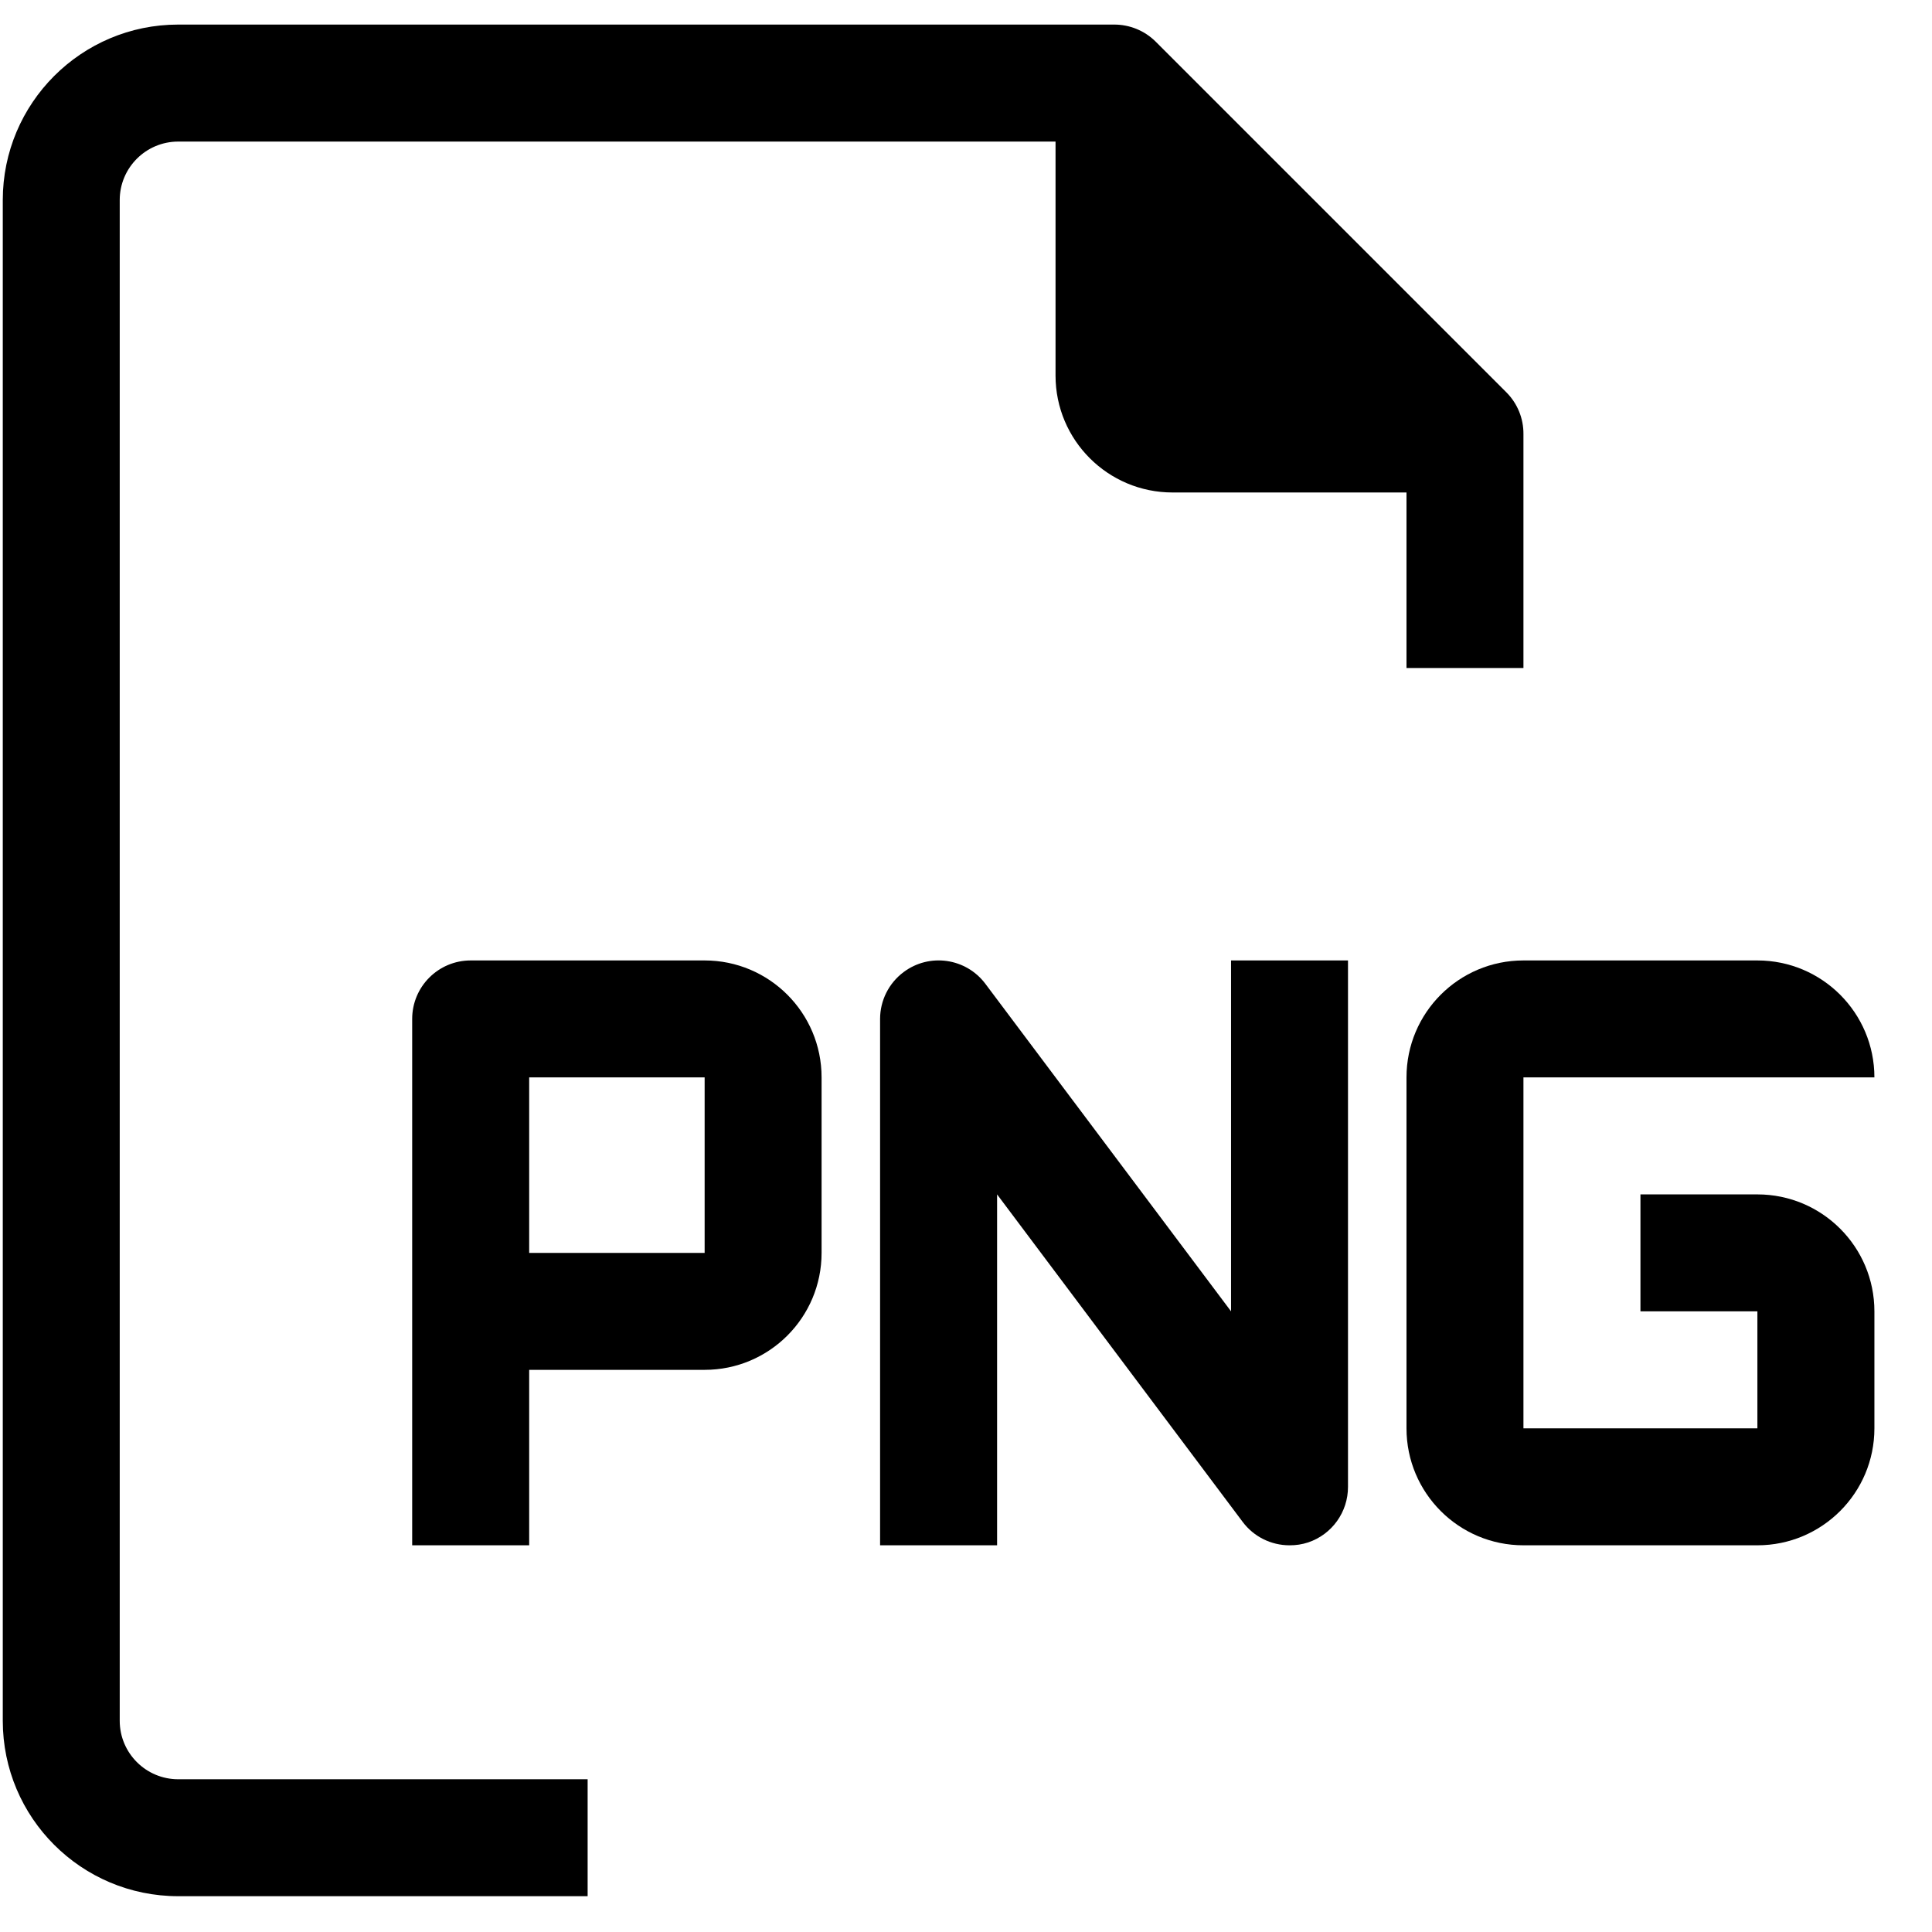 <svg width="32" height="32" viewBox="0 0 32 32" xmlns="http://www.w3.org/2000/svg">
<path d="M1.983 28.501V3.314C1.983 2.779 2.417 2.345 2.952 2.345H17.483V6.22C17.483 7.29 18.351 8.157 19.421 8.157H23.296V11.064H25.233V7.189C25.235 6.931 25.134 6.684 24.953 6.501L19.14 0.688C18.957 0.507 18.71 0.406 18.452 0.407H2.952C1.347 0.407 0.046 1.709 0.046 3.314V28.501C0.046 30.106 1.347 31.407 2.952 31.407H9.733V29.47H2.952C2.417 29.47 1.983 29.036 1.983 28.501Z"/>
<path d="M29.108 19.783H27.171V21.72H29.108V23.658H25.233V17.845H31.046C31.046 16.775 30.178 15.908 29.108 15.908H25.233C24.163 15.908 23.296 16.775 23.296 17.845V23.658C23.296 24.728 24.163 25.595 25.233 25.595H29.108C30.178 25.595 31.046 24.728 31.046 23.658V21.72C31.046 20.65 30.178 19.783 29.108 19.783Z"/>
<path d="M11.671 15.908H7.796C7.261 15.908 6.827 16.341 6.827 16.877V25.595H8.765V22.689H11.671C12.741 22.689 13.608 21.822 13.608 20.752V17.845C13.608 16.775 12.741 15.908 11.671 15.908ZM11.671 20.752H8.765V17.845H11.671V20.752Z"/>
<path d="M20.39 21.72L16.321 16.295C16 15.867 15.393 15.78 14.965 16.102C14.721 16.285 14.577 16.572 14.577 16.877V25.595H16.515V19.783L20.583 25.208C20.766 25.452 21.053 25.595 21.358 25.595C21.464 25.596 21.568 25.58 21.668 25.547C22.063 25.414 22.328 25.043 22.327 24.627V15.908H20.39V21.72Z"/>
</svg>
